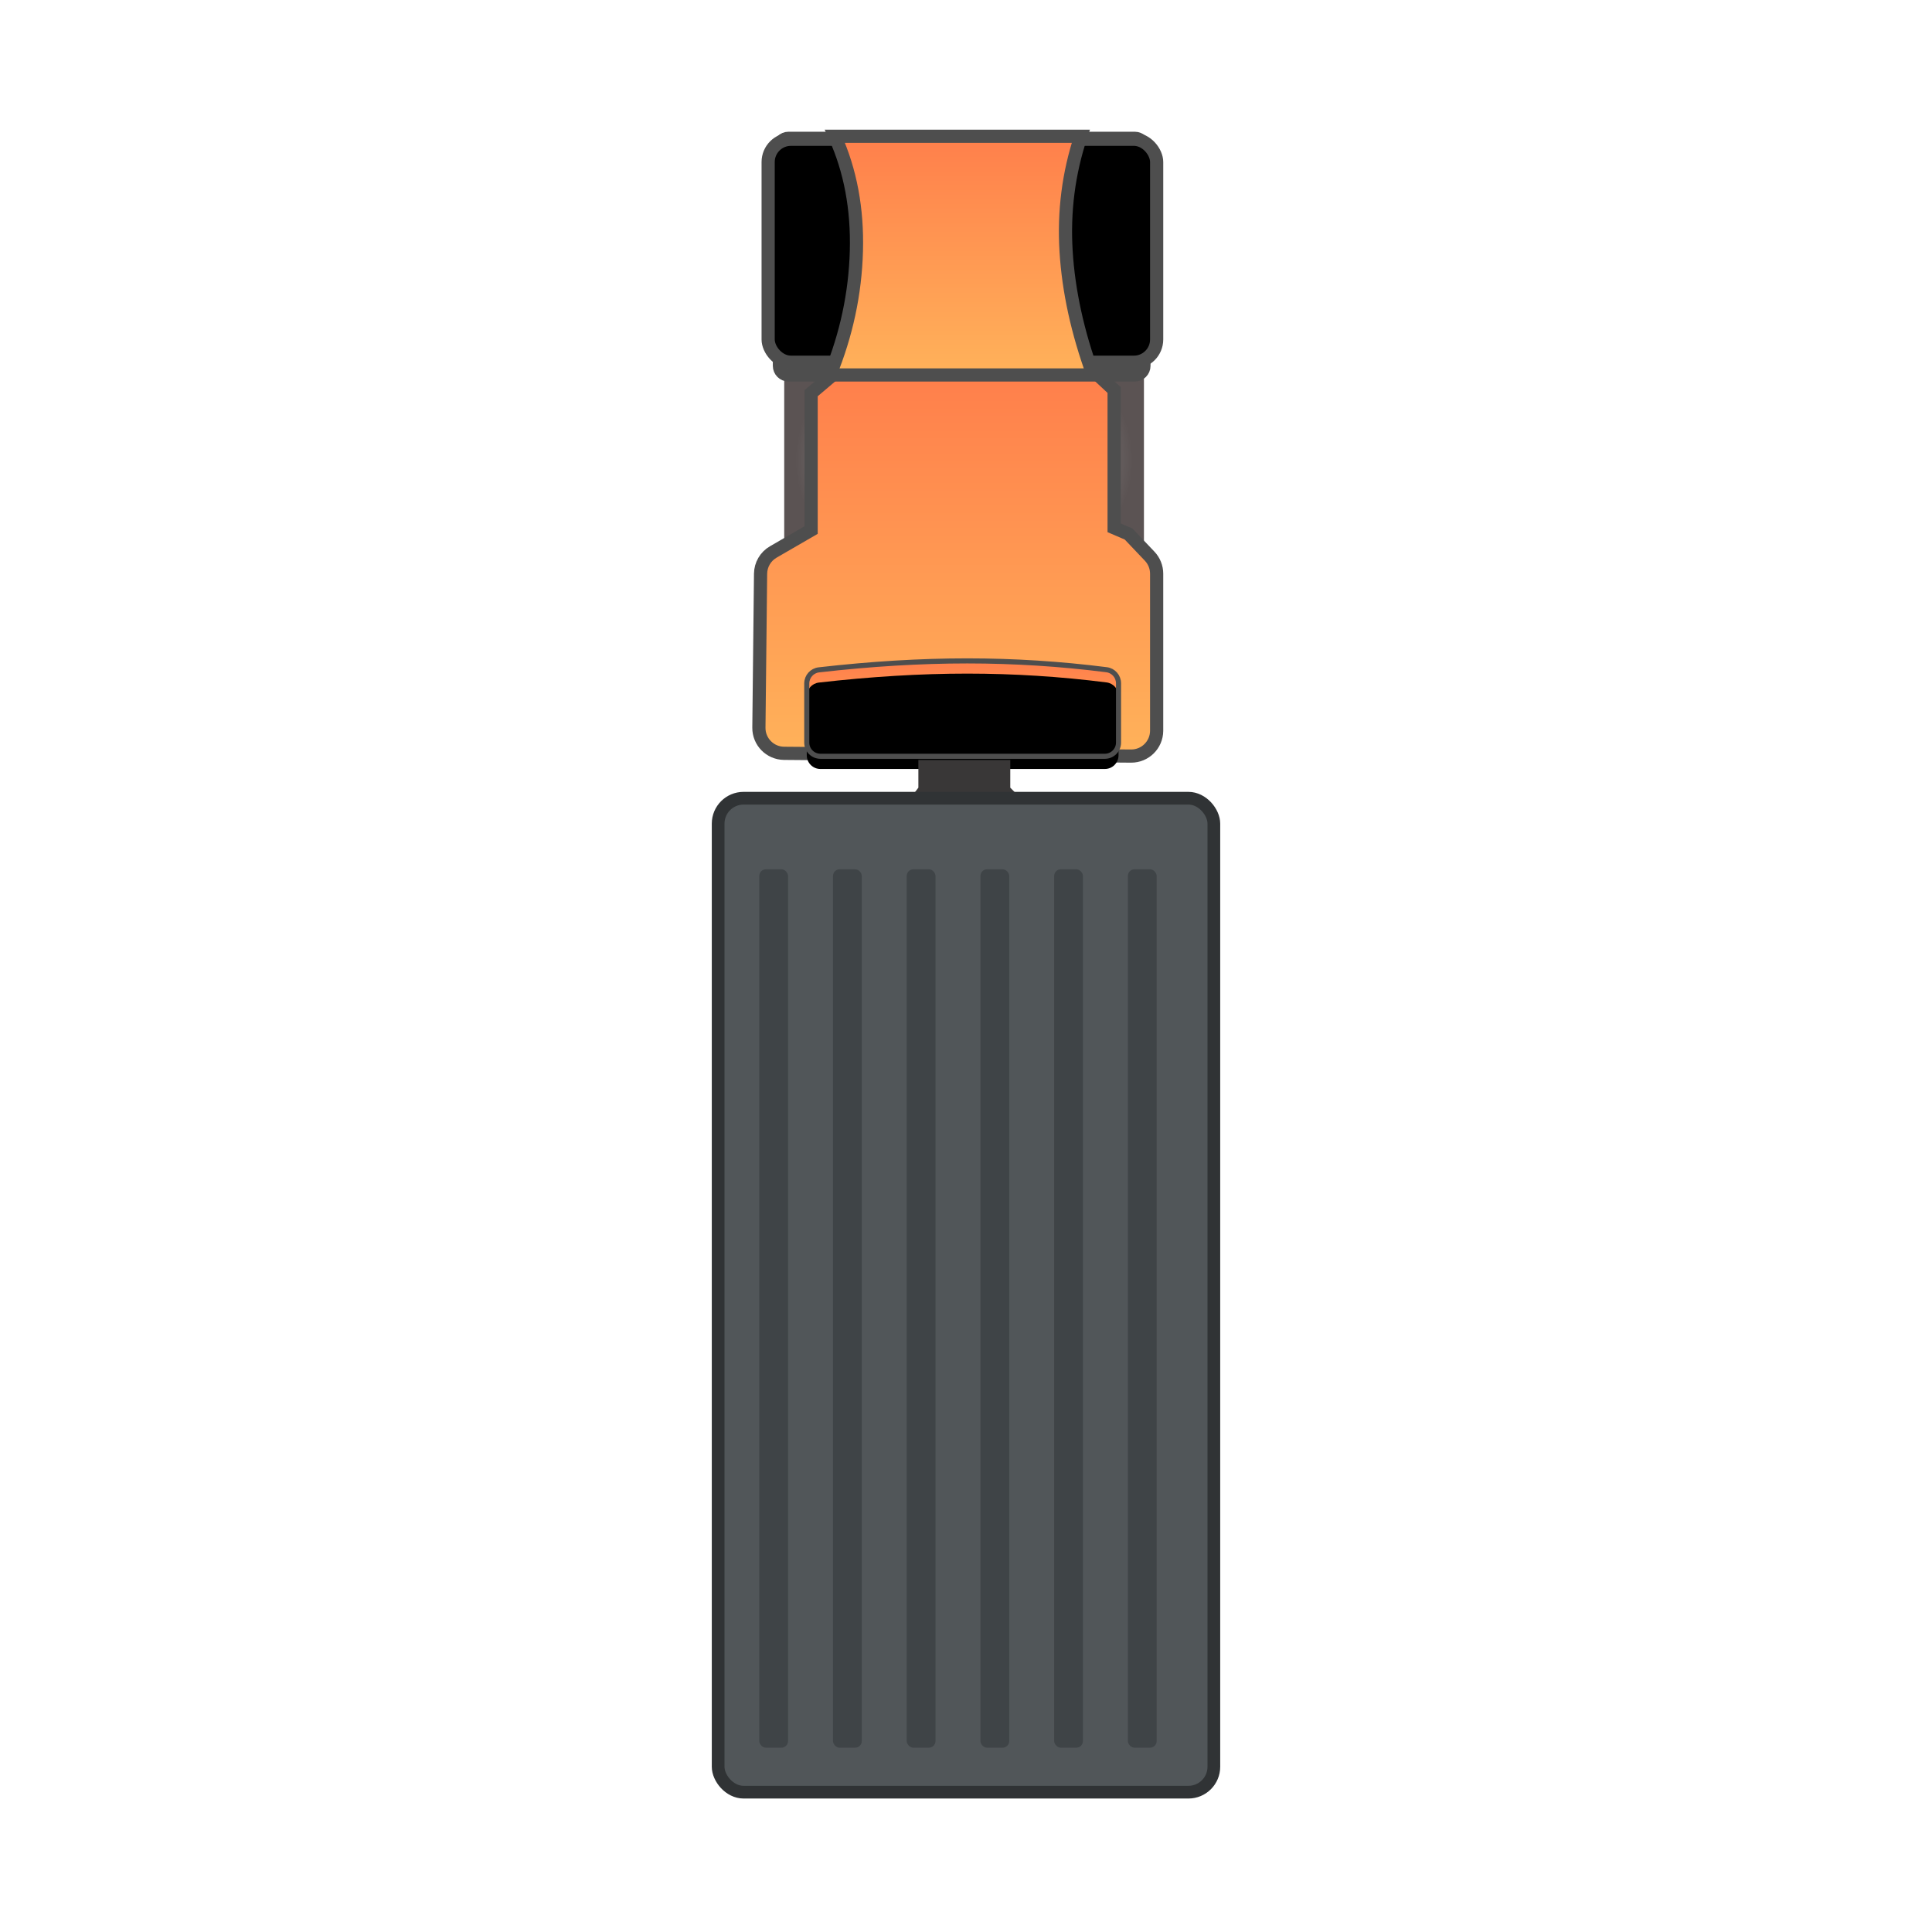 <?xml version="1.0" encoding="UTF-8"?>
<svg width="50px" height="50px" viewBox="0 0 61 152" version="1.1" xmlns="http://www.w3.org/2000/svg" xmlns:xlink="http://www.w3.org/1999/xlink">
    <!-- Generator: Sketch 50.2 (55047) - http://www.bohemiancoding.com/sketch -->
    <title>Trailer Truck</title>
    <desc>Created with Sketch.</desc>
    <defs>
        <filter x="-32.9%" y="-11.7%" width="180.5%" height="125.8%" filterUnits="objectBoundingBox" id="filter-1">
            <feOffset dx="3" dy="2" in="SourceAlpha" result="shadowOffsetOuter1"></feOffset>
            <feGaussianBlur stdDeviation="5" in="shadowOffsetOuter1" result="shadowBlurOuter1"></feGaussianBlur>
            <feColorMatrix values="0 0 0 0 0   0 0 0 0 0   0 0 0 0 0  0 0 0 0.2 0" type="matrix" in="shadowBlurOuter1" result="shadowMatrixOuter1"></feColorMatrix>
            <feMerge>
                <feMergeNode in="shadowMatrixOuter1"></feMergeNode>
                <feMergeNode in="SourceGraphic"></feMergeNode>
            </feMerge>
        </filter>
        <radialGradient cx="50%" cy="46.389%" fx="50%" fy="46.389%" r="53.611%" gradientTransform="translate(0.5,0.464),scale(0.708,1),rotate(90),scale(1,1.238),translate(-0.5,-0.464)" id="radialGradient-2">
            <stop stop-color="#CCCCCC" offset="0%"></stop>
            <stop stop-color="#5B5353" offset="100%"></stop>
        </radialGradient>
        <linearGradient x1="50%" y1="0%" x2="50%" y2="100%" id="linearGradient-3">
            <stop stop-color="#FFB25A" offset="0%"></stop>
            <stop stop-color="#FF7F4B" offset="100%"></stop>
        </linearGradient>
        <rect id="path-4" x="4.934" y="0.957" width="30.566" height="17.543" rx="1.793"></rect>
        <filter x="-3.3%" y="-5.8%" width="106.7%" height="111.6%" filterUnits="objectBoundingBox" id="filter-5">
            <feGaussianBlur stdDeviation="0.5" in="SourceAlpha" result="shadowBlurInner1"></feGaussianBlur>
            <feOffset dx="0" dy="0" in="shadowBlurInner1" result="shadowOffsetInner1"></feOffset>
            <feComposite in="shadowOffsetInner1" in2="SourceAlpha" operator="arithmetic" k2="-1" k3="1" result="shadowInnerInner1"></feComposite>
            <feColorMatrix values="0 0 0 0 0   0 0 0 0 0   0 0 0 0 0  0 0 0 0.25 0" type="matrix" in="shadowInnerInner1" result="shadowMatrixInner1"></feColorMatrix>
            <feGaussianBlur stdDeviation="0.5" in="SourceAlpha" result="shadowBlurInner2"></feGaussianBlur>
            <feOffset dx="0" dy="0" in="shadowBlurInner2" result="shadowOffsetInner2"></feOffset>
            <feComposite in="shadowOffsetInner2" in2="SourceAlpha" operator="arithmetic" k2="-1" k3="1" result="shadowInnerInner2"></feComposite>
            <feColorMatrix values="0 0 0 0 0   0 0 0 0 0   0 0 0 0 0  0 0 0 0.25 0" type="matrix" in="shadowInnerInner2" result="shadowMatrixInner2"></feColorMatrix>
            <feMerge>
                <feMergeNode in="shadowMatrixInner1"></feMergeNode>
                <feMergeNode in="shadowMatrixInner2"></feMergeNode>
            </feMerge>
        </filter>
        <path d="M9.048,41.996 L31.424,41.996 C32.018,41.996 32.5,42.478 32.5,43.072 L32.5,47.726 C32.5,48.272 32.09,48.732 31.547,48.795 C27.446,49.265 23.553,49.5 19.867,49.5 C16.211,49.5 12.559,49.269 8.912,48.806 L8.912,48.806 C8.375,48.738 7.972,48.28 7.972,47.738 L7.972,43.072 C7.972,42.478 8.453,41.996 9.048,41.996 Z" id="path-6"></path>
        <filter x="-9.0%" y="-29.3%" width="117.9%" height="158.6%" filterUnits="objectBoundingBox" id="filter-7">
            <feGaussianBlur stdDeviation="1.5" in="SourceAlpha" result="shadowBlurInner1"></feGaussianBlur>
            <feOffset dx="0" dy="-1" in="shadowBlurInner1" result="shadowOffsetInner1"></feOffset>
            <feComposite in="shadowOffsetInner1" in2="SourceAlpha" operator="arithmetic" k2="-1" k3="1" result="shadowInnerInner1"></feComposite>
            <feColorMatrix values="0 0 0 0 0   0 0 0 0 0   0 0 0 0 0  0 0 0 0.5 0" type="matrix" in="shadowInnerInner1"></feColorMatrix>
        </filter>
        <path d="M9.792,0.722 L30.5,0.722 C29.203,3.885 28.509,7.131 28.416,10.458 C28.324,13.785 28.888,16.799 30.107,19.5 L10.759,19.5 C11.722,16.601 12.109,13.587 11.918,10.458 C11.727,7.329 11.018,4.083 9.792,0.722 Z" id="path-8"></path>
        <filter x="-9.7%" y="-10.7%" width="119.5%" height="121.5%" filterUnits="objectBoundingBox" id="filter-9">
            <feMorphology radius="0.519" operator="dilate" in="SourceAlpha" result="shadowSpreadOuter1"></feMorphology>
            <feOffset dx="0" dy="0" in="shadowSpreadOuter1" result="shadowOffsetOuter1"></feOffset>
            <feGaussianBlur stdDeviation="0.5" in="shadowOffsetOuter1" result="shadowBlurOuter1"></feGaussianBlur>
            <feComposite in="shadowBlurOuter1" in2="SourceAlpha" operator="out" result="shadowBlurOuter1"></feComposite>
            <feColorMatrix values="0 0 0 0 0   0 0 0 0 0   0 0 0 0 0  0 0 0 0.15 0" type="matrix" in="shadowBlurOuter1"></feColorMatrix>
        </filter>
    </defs>
    <g id="UX-Work" stroke="none" stroke-width="1" fill="none" fill-rule="evenodd">
        <g id="Trailer-Truck" filter="url(#filter-1)" transform="translate(7, 8)">
            <rect id="Rectangle-9" fill="url(#radialGradient-2)" transform="translate(20.349, 25.475) rotate(180) translate(-20.349, -25.475) " x="6.198" y="15.451" width="28.302" height="20.049"></rect>
            <path d="M6.538,0.883 L33.783,0.883 C34.179,0.883 34.5,1.204 34.5,1.6 L34.5,18.783 C34.5,19.179 34.179,19.5 33.783,19.5 L6.538,19.5 C6.142,19.5 5.821,19.179 5.821,18.783 L5.821,1.6 C5.821,1.204 6.142,0.883 6.538,0.883 Z" id="Rectangle-7" stroke="#4E4E4E" stroke-width="1.037" fill="url(#linearGradient-3)" transform="translate(20.16, 10.191) rotate(180) translate(-20.16, -10.191) "></path>
            <g id="Rectangle-8" transform="translate(20.217, 9.728) rotate(180) translate(-20.217, -9.728) ">
                <use fill="url(#linearGradient-3)" fill-rule="evenodd" xlink:href="#path-4"></use>
                <use fill="black" fill-opacity="1" filter="url(#filter-5)" xlink:href="#path-4"></use>
                <use stroke="#4E4E4E" stroke-width="1.037" xlink:href="#path-4"></use>
            </g>
            <path d="M4.207,21.453 L4.207,33.802 C4.207,34.315 4.404,34.808 4.757,35.18 L6.415,36.924 L7.552,37.412 L7.552,48.253 L8.877,49.484 L29.645,49.484 L31.391,48.003 L31.391,37.236 L34.369,35.512 C34.981,35.158 35.36,34.509 35.368,33.803 L35.5,21.691 C35.512,20.587 34.626,19.682 33.522,19.67 C33.52,19.67 33.518,19.67 33.516,19.67 L6.223,19.454 C5.118,19.445 4.216,20.333 4.207,21.438 C4.207,21.443 4.207,21.448 4.207,21.453 Z" id="Path-7" stroke="#4E4E4E" stroke-width="1.037" fill="url(#linearGradient-3)" transform="translate(19.853, 34.469) rotate(180) translate(-19.853, -34.469) "></path>
            <g id="Rectangle-6" transform="translate(20.236, 45.748) rotate(180) translate(-20.236, -45.748) ">
                <use fill="url(#linearGradient-3)" fill-rule="evenodd" xlink:href="#path-6"></use>
                <use fill="black" fill-opacity="1" filter="url(#filter-7)" xlink:href="#path-6"></use>
                <use stroke="#4E4E4E" stroke-width="0.4" xlink:href="#path-6"></use>
            </g>
            <polygon id="Path-8" fill="#393737" transform="translate(20.544, 51.645) rotate(180) translate(-20.544, -51.645) " points="15.588 49.791 17.105 51.32 17.105 53.5 24.335 53.5 24.335 51.32 25.5 49.791"></polygon>
            <rect id="Rectangle-4" stroke="#303335" fill="#515659" transform="translate(20.5, 91.9) rotate(180) translate(-20.5, -91.9) " x="1" y="52.801" width="39" height="78.199" rx="2"></rect>
            <rect id="Rectangle-5" fill="#3F4447" transform="translate(28.568, 92.946) rotate(180) translate(-28.568, -92.946) " x="27.436" y="58.392" width="2.264" height="69.108" rx="0.523"></rect>
            <rect id="Rectangle-5" fill="#3F4447" transform="translate(34.368, 92.946) rotate(180) translate(-34.368, -92.946) " x="33.236" y="58.392" width="2.264" height="69.108" rx="0.523"></rect>
            <rect id="Rectangle-5" fill="#3F4447" transform="translate(22.768, 92.946) rotate(180) translate(-22.768, -92.946) " x="21.636" y="58.392" width="2.264" height="69.108" rx="0.523"></rect>
            <rect id="Rectangle-5" fill="#3F4447" transform="translate(16.968, 92.946) rotate(180) translate(-16.968, -92.946) " x="15.836" y="58.392" width="2.264" height="69.108" rx="0.523"></rect>
            <rect id="Rectangle-5" fill="#3F4447" transform="translate(11.168, 92.946) rotate(180) translate(-11.168, -92.946) " x="10.036" y="58.392" width="2.264" height="69.108" rx="0.523"></rect>
            <rect id="Rectangle-5" fill="#3F4447" transform="translate(5.368, 92.946) rotate(180) translate(-5.368, -92.946) " x="4.236" y="58.392" width="2.264" height="69.108" rx="0.523"></rect>
            <g id="Path-9" transform="translate(20.146, 10.111) rotate(180) translate(-20.146, -10.111) ">
                <use fill="black" fill-opacity="1" filter="url(#filter-9)" xlink:href="#path-8"></use>
                <use stroke="#4E4E4E" stroke-width="1.037" fill="url(#linearGradient-3)" fill-rule="evenodd" xlink:href="#path-8"></use>
            </g>
        </g>
    </g>
</svg>